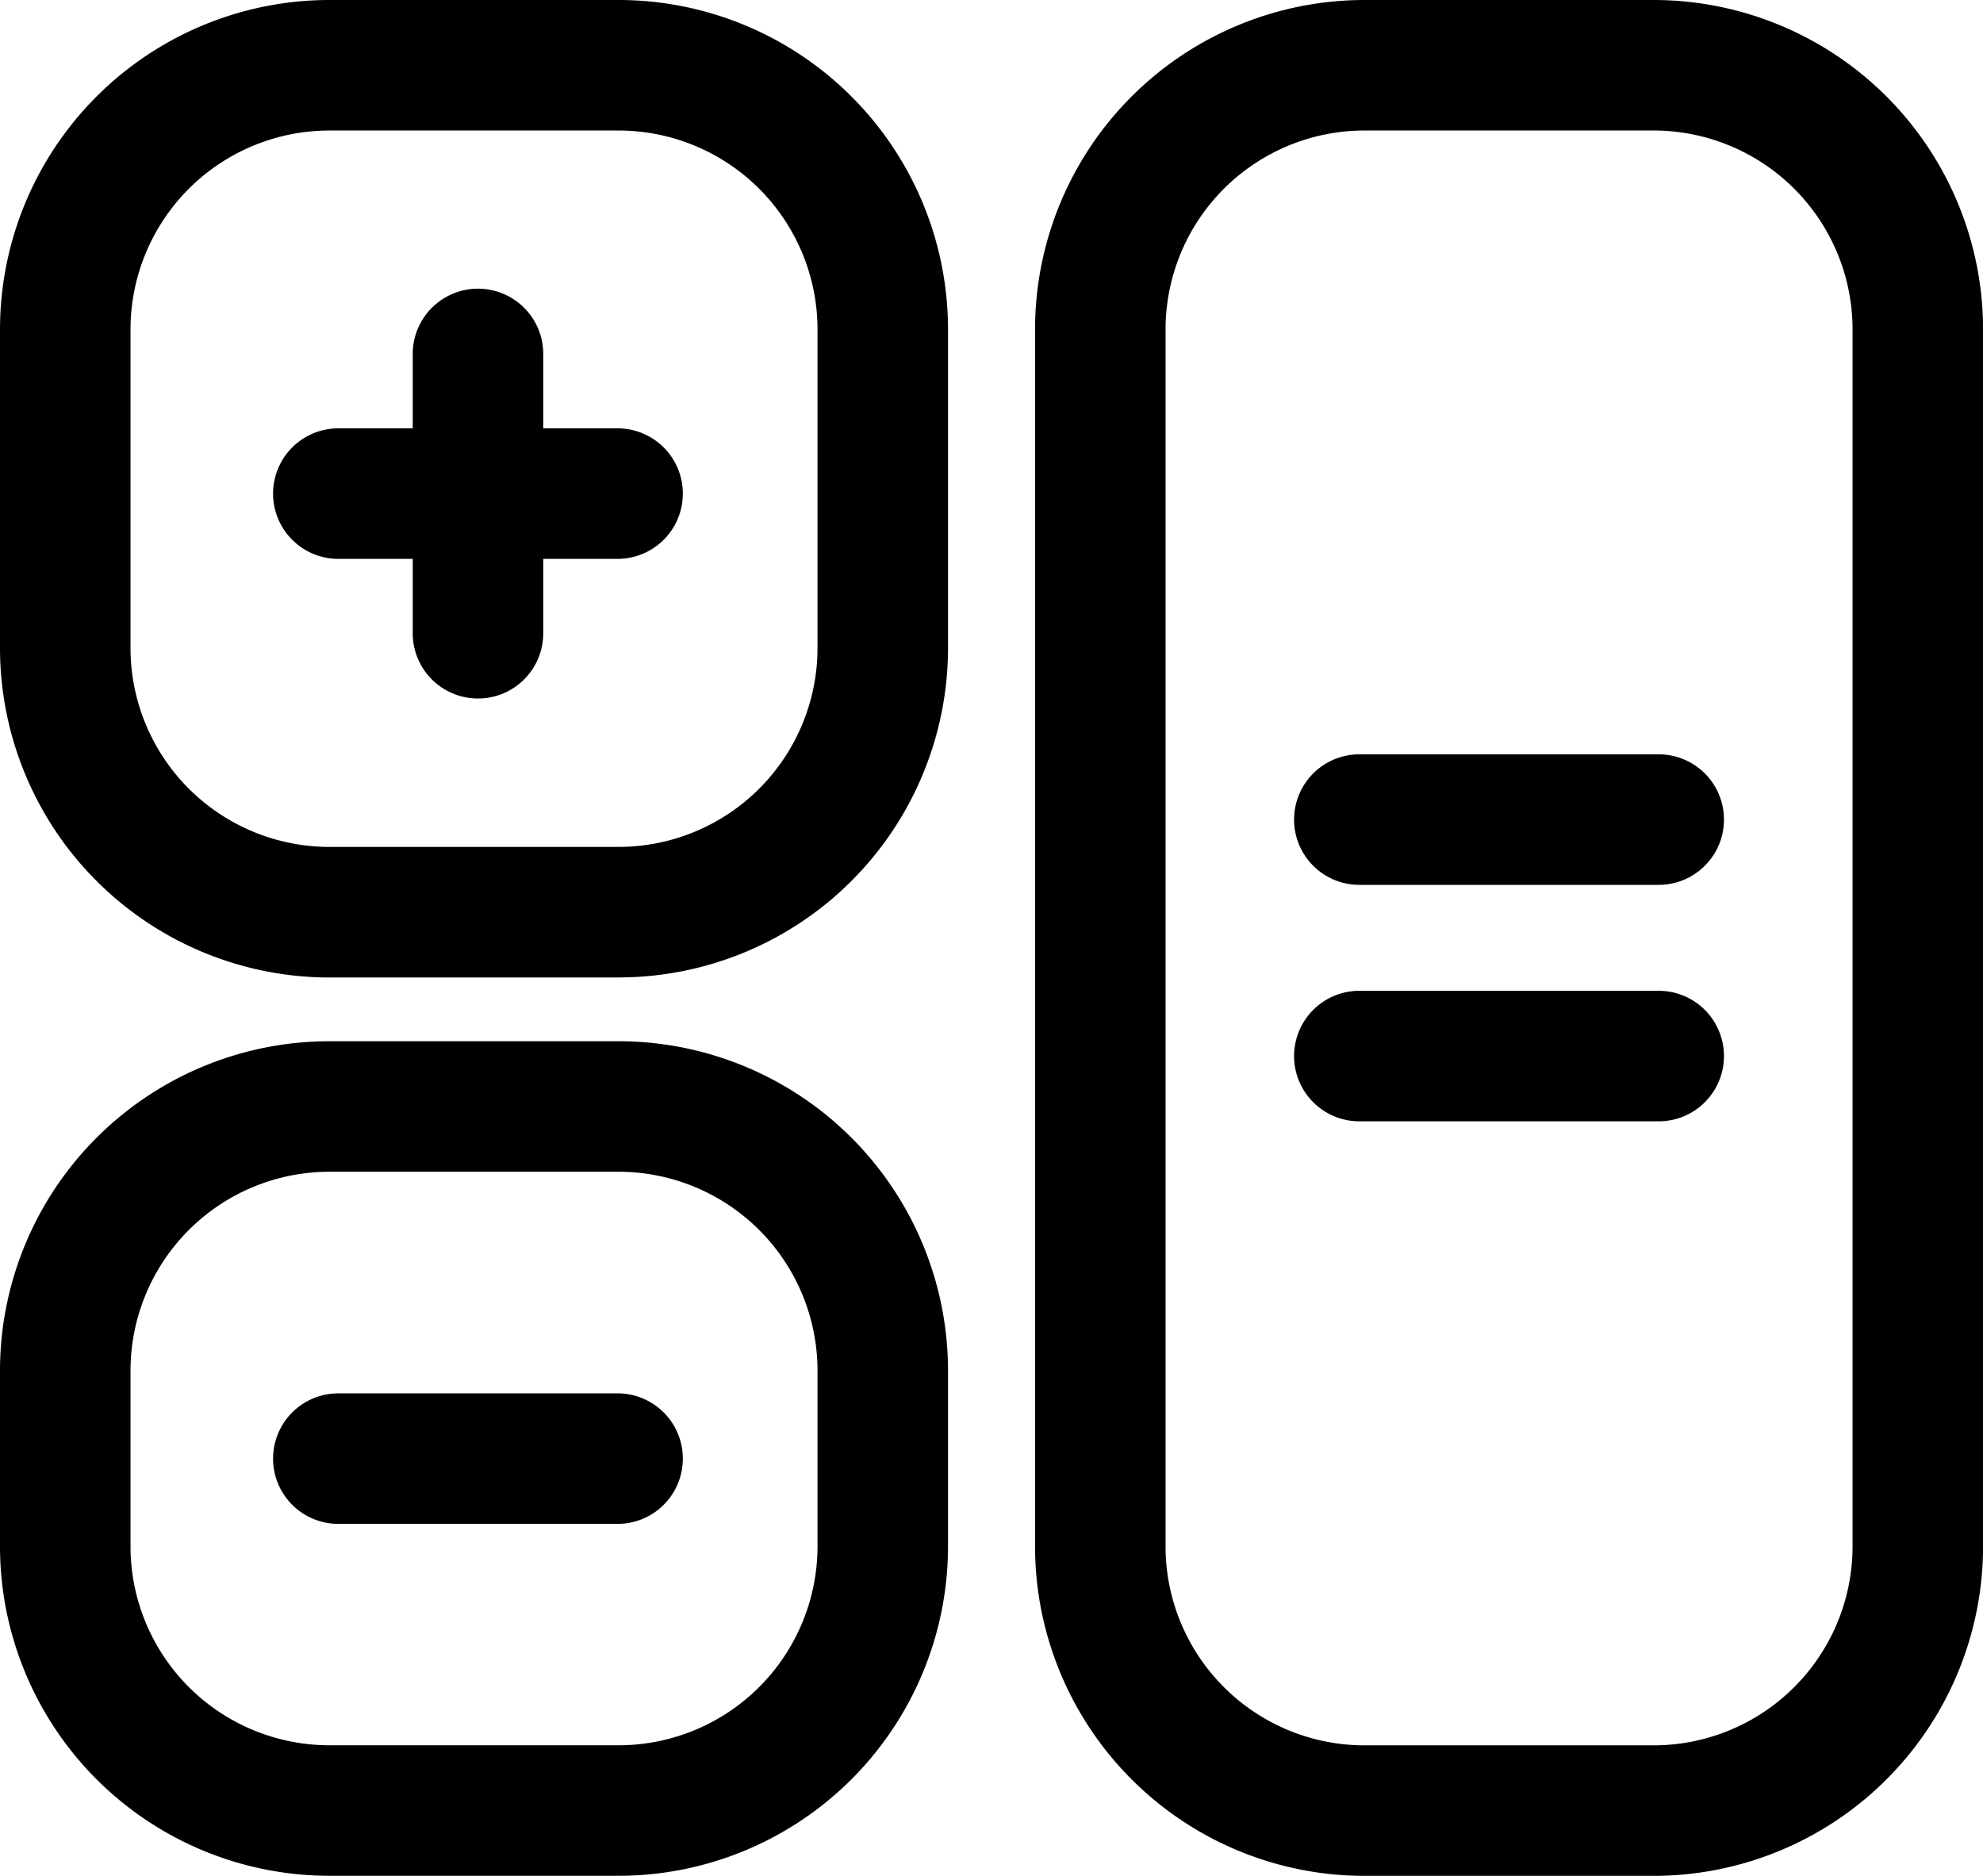 <svg xmlns="http://www.w3.org/2000/svg" width="29.37" height="27.782" viewBox="0 0 29.37 27.782">
  <g id="b" transform="translate(0)">
    <g id="c" transform="translate(0)">
      <g id="Grupo_101" data-name="Grupo 101">
        <path id="Caminho_212" data-name="Caminho 212" d="M9.165,291.649H4.876A4.881,4.881,0,0,1,0,286.773v-2.608a4.881,4.881,0,0,1,4.876-4.876H9.165a4.881,4.881,0,0,1,4.876,4.876v2.608a4.881,4.881,0,0,1-4.876,4.876ZM4.876,281.222a2.947,2.947,0,0,0-2.943,2.943v2.608a2.947,2.947,0,0,0,2.943,2.943H9.165a2.947,2.947,0,0,0,2.943-2.943v-2.608a2.947,2.947,0,0,0-2.943-2.943H4.876Z" transform="translate(0 -263.868)" />
        <path id="Caminho_213" data-name="Caminho 213" d="M286.775,27.782h-4.289a4.881,4.881,0,0,1-4.876-4.876V4.876A4.881,4.881,0,0,1,282.486,0h4.289a4.881,4.881,0,0,1,4.876,4.876v18.03A4.881,4.881,0,0,1,286.775,27.782ZM282.486,1.933a2.947,2.947,0,0,0-2.943,2.943v18.03a2.947,2.947,0,0,0,2.943,2.943h4.289a2.947,2.947,0,0,0,2.943-2.943V4.876a2.947,2.947,0,0,0-2.943-2.943h-4.289Z" transform="translate(-262.28)" />
        <path id="Caminho_214" data-name="Caminho 214" d="M9.165,14.477H4.876A4.882,4.882,0,0,1,0,9.6V4.876A4.881,4.881,0,0,1,4.876,0H9.165a4.881,4.881,0,0,1,4.876,4.876V9.6a4.881,4.881,0,0,1-4.876,4.876ZM4.876,1.933A2.947,2.947,0,0,0,1.933,4.876V9.6a2.947,2.947,0,0,0,2.943,2.943H9.165A2.947,2.947,0,0,0,12.108,9.6V4.876A2.947,2.947,0,0,0,9.165,1.933H4.876Z" />
        <path id="Caminho_215" data-name="Caminho 215" d="M78.352,116.823H74.216a.966.966,0,1,1,0-1.933h4.136a.966.966,0,1,1,0,1.933Z" transform="translate(-69.205 -108.546)" />
        <path id="Caminho_216" data-name="Caminho 216" d="M78.352,375.633H74.216a.966.966,0,1,1,0-1.933h4.136a.966.966,0,1,1,0,1.933Z" transform="translate(-69.205 -353.064)" />
        <path id="Caminho_217" data-name="Caminho 217" d="M352.491,204.3h-4.434a.966.966,0,1,1,0-1.933h4.434a.966.966,0,1,1,0,1.933Z" transform="translate(-327.924 -191.195)" />
        <path id="Caminho_218" data-name="Caminho 218" d="M352.491,267.673h-4.434a.966.966,0,1,1,0-1.933h4.434a.966.966,0,1,1,0,1.933Z" transform="translate(-327.924 -251.066)" />
        <path id="Caminho_219" data-name="Caminho 219" d="M111.666,83.509a.966.966,0,0,1-.966-.966V78.406a.966.966,0,0,1,1.933,0v4.136A.966.966,0,0,1,111.666,83.509Z" transform="translate(-104.587 -73.164)" />
      </g>
    </g>
  </g>
</svg>

